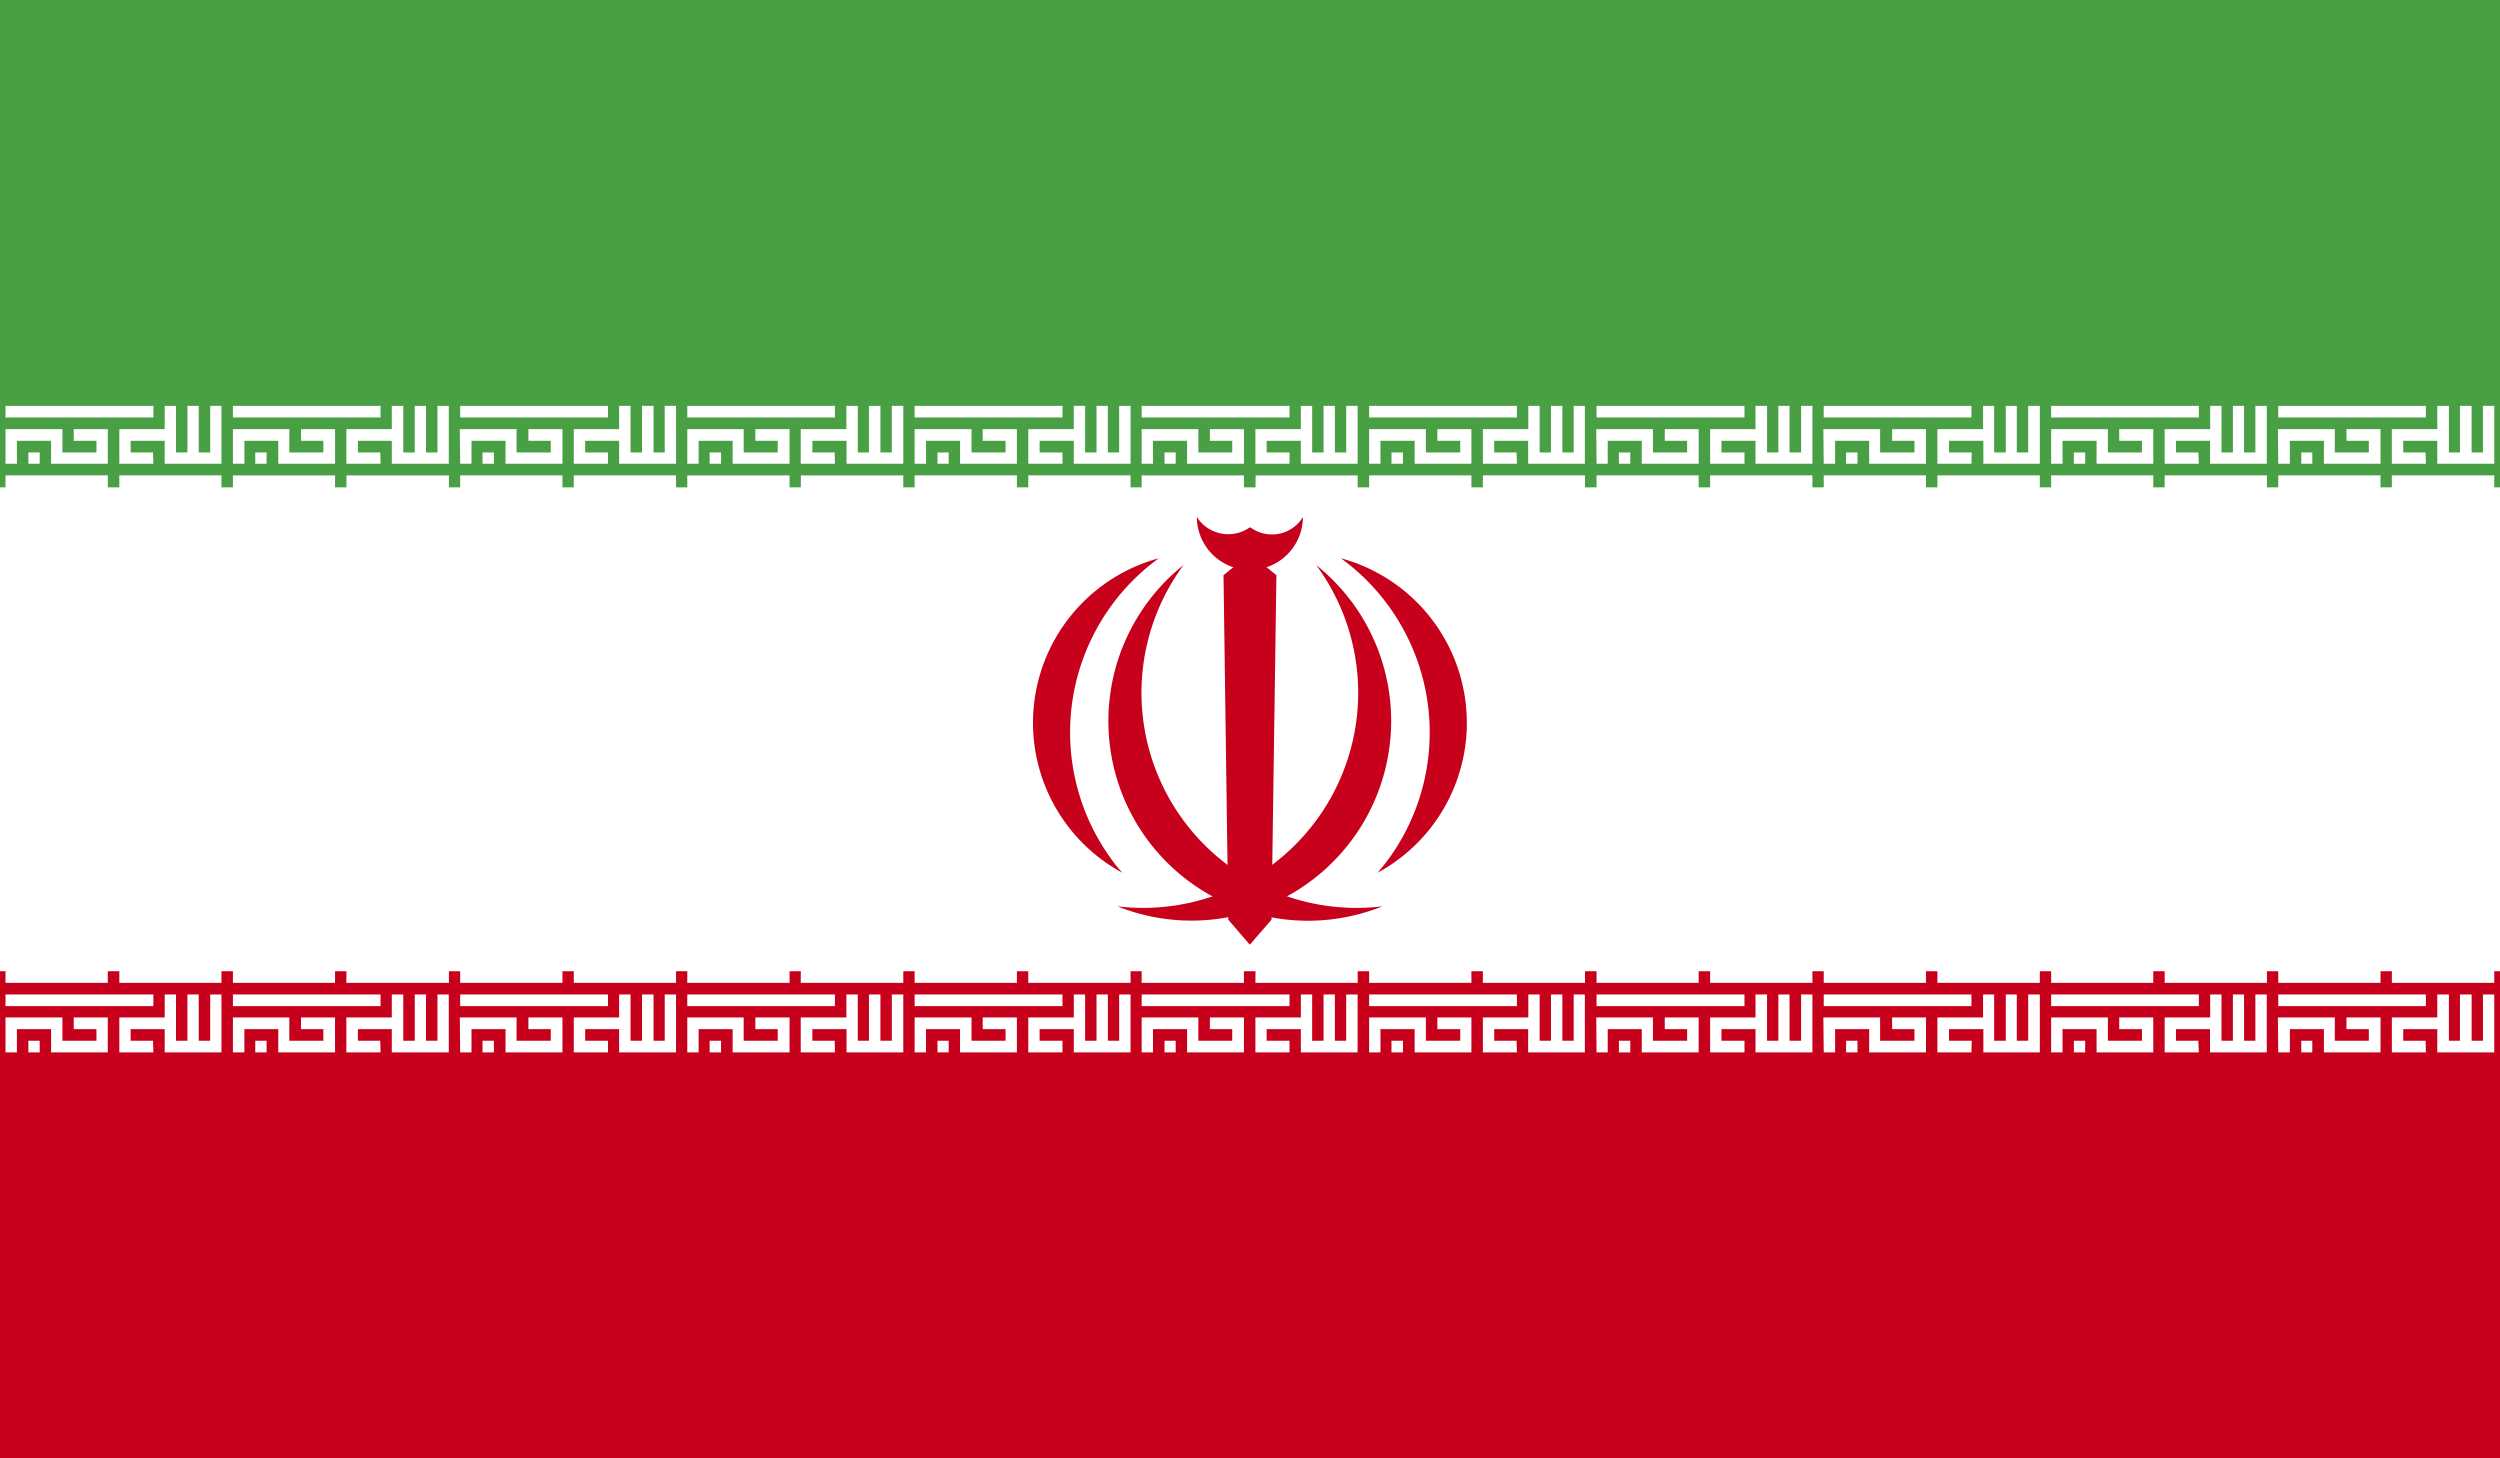 <svg xmlns="http://www.w3.org/2000/svg" xmlns:xlink="http://www.w3.org/1999/xlink" width="33.563" height="19.578" viewBox="0 0 33.563 19.578">
  <rect x="0" y="0" width="33.563" height="19.578" fill="#333333" stroke="none"/>
  <defs>
    <clipPath id="clip-path">
      <rect id="Rectangle_3193" data-name="Rectangle 3193" width="33.563" height="19.578" transform="translate(616.873 476.805)" fill="none"/>
    </clipPath>
  </defs>
  <g id="IRAN" transform="translate(-616.873 -476.805)">
    <g id="Group_4994" data-name="Group 4994">
      <g id="Group_4993" data-name="Group 4993">
        <g id="Group_4992" data-name="Group 4992" clip-path="url(#clip-path)">
          <rect id="Rectangle_3189" data-name="Rectangle 3189" width="33.563" height="19.578" transform="translate(616.873 476.805)" fill="#fff"/>
          <rect id="Rectangle_3190" data-name="Rectangle 3190" width="33.563" height="6.543" transform="translate(616.873 476.805)" fill="#49a044"/>
          <rect id="Rectangle_3191" data-name="Rectangle 3191" width="33.563" height="6.539" transform="translate(616.873 489.844)" fill="#c7001b"/>
          <path id="Path_6836" data-name="Path 6836" d="M633.652,484.238l-.353.289.064,4.625.289.336.291-.336.066-4.625Z" fill="#c7001b"/>
          <g id="Group_4991" data-name="Group 4991">
            <g id="Group_4990" data-name="Group 4990" clip-path="url(#clip-path)">
              <path id="Path_6837" data-name="Path 6837" d="M634.365,483.746a.486.486,0,0,1-.674.16c-.011-.008-.027-.015-.037-.023a.5.5,0,0,1-.687-.1.437.437,0,0,0-.026-.039.712.712,0,1,0,1.424,0" fill="#c7001b"/>
              <path id="Path_6838" data-name="Path 6838" d="M634.543,484.391a2.888,2.888,0,0,1-2.668,4.582,2.68,2.68,0,0,0,2.668-4.582" fill="#c7001b"/>
              <path id="Path_6839" data-name="Path 6839" d="M632.762,484.391a2.888,2.888,0,0,0,2.67,4.582,2.68,2.68,0,0,1-2.67-4.582" fill="#c7001b"/>
              <path id="Path_6840" data-name="Path 6840" d="M634.875,484.3a2.89,2.89,0,0,1,.639,4.039c-.047.062-.1.129-.147.183a2.289,2.289,0,0,0-.492-4.222" fill="#c7001b"/>
              <path id="Path_6841" data-name="Path 6841" d="M632.43,484.3a2.89,2.89,0,0,0-.637,4.039,1.763,1.763,0,0,0,.148.183,2.289,2.289,0,0,1,.489-4.222" fill="#c7001b"/>
              <path id="Path_6842" data-name="Path 6842" d="M616.947,483.031h.153v-.308h.459v.308h.761v-.465h-.457v.157h.305v.156h-.457v-.313h-.764Zm.307,0h.152v-.152h-.152Zm-.307-.621h1.985v-.156h-1.985Zm1.985.621h-.457v-.465h.609v-.312h.152v.625h.153v-.625h.152v.625h.154v-.625h.151v.777h-.762v-.308h-.457v.156h.3Z" fill="#fff"/>
              <path id="Path_6843" data-name="Path 6843" d="M620,483.031h.154v-.308h.455v.308h.762v-.465h-.457v.157h.3v.156h-.457v-.313H620Zm.3,0h.152v-.152H620.3Zm-.3-.621h1.982v-.156H620Zm1.982.621h-.459v-.465h.61v-.312h.154v.625h.154v-.625h.151v.625h.154v-.625h.152v.777h-.765v-.308h-.455v.156h.3Z" fill="#fff"/>
              <path id="Path_6844" data-name="Path 6844" d="M623.051,483.031h.152v-.308h.457v.308h.764v-.465h-.457v.157h.3v.156h-.459v-.313h-.762Zm.3,0h.153v-.152h-.153Zm-.3-.621h1.984v-.156h-1.984Zm1.984.621h-.459v-.465h.609v-.312h.153v.625h.154v-.625h.155v.625h.15v-.625h.152v.777h-.764v-.308h-.456v.156h.306Z" fill="#fff"/>
              <path id="Path_6845" data-name="Path 6845" d="M626.1,483.031h.152v-.308h.457v.308h.764v-.465h-.459v.157h.3v.156h-.457v-.313H626.1Zm.3,0h.153v-.152h-.153Zm-.3-.621h1.982v-.156H626.1Zm1.982.621h-.459v-.465h.613v-.312h.153v.625h.15v-.625h.154v.625h.153v-.625H629v.777h-.762v-.308h-.459v.156h.3Z" fill="#fff"/>
              <path id="Path_6846" data-name="Path 6846" d="M629.152,483.031h.153v-.308h.457v.308h.763v-.465h-.459v.157h.307v.156h-.457v-.313h-.764Zm.307,0h.15v-.152h-.15Zm-.307-.621h1.985v-.156h-1.985Zm1.985.621h-.459v-.465h.611v-.312h.152v.625h.153v-.625h.152v.625h.152v-.625h.153v.777h-.762v-.308h-.459v.156h.307Z" fill="#fff"/>
              <path id="Path_6847" data-name="Path 6847" d="M632.2,483.031h.152v-.308h.458v.308h.763v-.465h-.457v.157h.3v.156h-.455v-.313H632.2Zm.307,0h.15v-.152h-.15Zm-.307-.621h1.985v-.156H632.2Zm1.985.621h-.458v-.465h.61v-.312h.152v.625h.153v-.625h.152v.625h.152v-.625h.153v.777h-.762v-.308h-.459v.156h.307Z" fill="#fff"/>
              <path id="Path_6848" data-name="Path 6848" d="M635.254,483.031h.152v-.308h.459v.308h.762v-.465h-.457v.157h.307v.156h-.461v-.313h-.762Zm.3,0h.154v-.152h-.154Zm-.3-.621h1.984v-.156h-1.984Zm1.984.621h-.457v-.465h.61v-.312h.152v.625h.152v-.625h.153v.625H638v-.625h.15v.777h-.761v-.308h-.456v.156h.3Z" fill="#fff"/>
              <path id="Path_6849" data-name="Path 6849" d="M638.307,483.031h.15v-.308h.457v.308h.764v-.465h-.455v.157h.3v.156h-.459v-.313h-.761Zm.3,0h.153v-.152h-.153Zm-.3-.621h1.986v-.156h-1.986Zm1.986.621h-.461v-.465h.609v-.312h.155v.625h.152v-.625h.15v.625h.155v-.625h.152v.777h-.764v-.308h-.457v.156h.309Z" fill="#fff"/>
              <path id="Path_6850" data-name="Path 6850" d="M641.357,483.031h.153v-.308h.457v.308h.763v-.465h-.455v.157h.3v.156h-.461v-.313h-.762Zm.3,0h.153v-.152h-.153Zm-.3-.621h1.983v-.156h-1.983Zm1.983.621h-.457v-.465h.613v-.312h.149v.625h.156v-.625h.148v.625h.153v-.625h.156v.777H643.5v-.308h-.461v.156h.305Z" fill="#fff"/>
              <path id="Path_6851" data-name="Path 6851" d="M644.41,483.031h.153v-.308h.457v.308h.761v-.465h-.457v.157h.305v.156h-.457v-.313h-.762Zm.305,0h.152v-.152h-.152Zm-.305-.621h1.983v-.156H644.41Zm1.983.621h-.459v-.465h.611v-.312h.152v.625h.153v-.625H647v.625h.152v-.625h.153v.777h-.762v-.308h-.457v.156h.3Z" fill="#fff"/>
              <path id="Path_6852" data-name="Path 6852" d="M647.459,483.031h.156v-.308h.457v.308h.76v-.465h-.457v.157h.3v.156h-.457v-.313h-.764Zm.309,0h.148v-.152h-.148Zm-.309-.621h1.982v-.156h-1.982Zm1.982.621h-.457v-.465h.61v-.312h.156v.625h.148v-.625h.157v.625h.152v-.625h.152v.777h-.765v-.308h-.457v.156h.3Z" fill="#fff"/>
              <path id="Path_6853" data-name="Path 6853" d="M616.947,483.5h1.373v-.313h-1.373Zm1.528,0h1.371v-.313h-1.371Z" fill="#fff"/>
              <path id="Path_6854" data-name="Path 6854" d="M620,483.5h1.371v-.313H620Zm1.523,0H622.9v-.313h-1.375Z" fill="#fff"/>
              <path id="Path_6855" data-name="Path 6855" d="M623.051,483.5h1.373v-.313h-1.373Zm1.525,0h1.373v-.313h-1.373Z" fill="#fff"/>
              <path id="Path_6856" data-name="Path 6856" d="M626.1,483.5h1.373v-.313H626.1Zm1.523,0H629v-.313h-1.375Z" fill="#fff"/>
              <path id="Path_6857" data-name="Path 6857" d="M629.152,483.5h1.373v-.313h-1.373Zm1.526,0h1.373v-.313h-1.373Z" fill="#fff"/>
              <path id="Path_6858" data-name="Path 6858" d="M632.2,483.5h1.373v-.313H632.2Zm1.527,0H635.1v-.313H633.73Z" fill="#fff"/>
              <path id="Path_6859" data-name="Path 6859" d="M635.254,483.5h1.373v-.313h-1.373Zm1.527,0h1.371v-.313h-1.371Z" fill="#fff"/>
              <path id="Path_6860" data-name="Path 6860" d="M638.307,483.5h1.371v-.313h-1.371Zm1.525,0h1.373v-.313h-1.373Z" fill="#fff"/>
              <path id="Path_6861" data-name="Path 6861" d="M641.357,483.5h1.373v-.313h-1.373Zm1.526,0h1.375v-.313h-1.375Z" fill="#fff"/>
              <path id="Path_6862" data-name="Path 6862" d="M644.41,483.5h1.371v-.313H644.41Zm1.524,0h1.373v-.313h-1.373Z" fill="#fff"/>
              <path id="Path_6863" data-name="Path 6863" d="M647.459,483.5h1.373v-.313h-1.373Zm1.525,0h1.375v-.313h-1.375Z" fill="#fff"/>
              <path id="Path_6864" data-name="Path 6864" d="M616.947,490.934h.153v-.313h.459v.313h.761v-.469h-.457v.156h.305v.156h-.457v-.312h-.764Zm.307,0h.152v-.157h-.152Zm-.307-.621h1.985v-.157h-1.985Zm1.985.621h-.457v-.469h.609v-.309h.152v.621h.153v-.621h.152v.621h.154v-.621h.151v.778h-.762v-.313h-.457v.156h.3Z" fill="#fff"/>
              <path id="Path_6865" data-name="Path 6865" d="M620,490.934h.154v-.313h.455v.313h.762v-.469h-.457v.156h.3v.156h-.457v-.312H620Zm.3,0h.152v-.157H620.3Zm-.3-.621h1.982v-.157H620Zm1.982.621h-.459v-.469h.61v-.309h.154v.621h.154v-.621h.151v.621h.154v-.621h.152v.778h-.765v-.313h-.455v.156h.3Z" fill="#fff"/>
              <path id="Path_6866" data-name="Path 6866" d="M623.051,490.934h.152v-.313h.457v.313h.764v-.469h-.457v.156h.3v.156h-.459v-.312h-.762Zm.3,0h.153v-.157h-.153Zm-.3-.621h1.984v-.157h-1.984Zm1.984.621h-.459v-.469h.609v-.309h.153v.621h.154v-.621h.155v.621h.15v-.621h.152v.778h-.764v-.313h-.456v.156h.306Z" fill="#fff"/>
              <path id="Path_6867" data-name="Path 6867" d="M626.1,490.934h.152v-.313h.457v.313h.764v-.469h-.459v.156h.3v.156h-.457v-.312H626.1Zm.3,0h.153v-.157h-.153Zm-.3-.621h1.982v-.157H626.1Zm1.982.621h-.459v-.469h.613v-.309h.153v.621h.15v-.621h.154v.621h.153v-.621H629v.778h-.762v-.313h-.459v.156h.3Z" fill="#fff"/>
              <path id="Path_6868" data-name="Path 6868" d="M629.152,490.934h.153v-.313h.457v.313h.763v-.469h-.459v.156h.307v.156h-.457v-.312h-.764Zm.307,0h.15v-.157h-.15Zm-.307-.621h1.985v-.157h-1.985Zm1.985.621h-.459v-.469h.611v-.309h.152v.621h.153v-.621h.152v.621h.152v-.621h.153v.778h-.762v-.313h-.459v.156h.307Z" fill="#fff"/>
              <path id="Path_6869" data-name="Path 6869" d="M632.2,490.934h.152v-.313h.458v.313h.763v-.469h-.457v.156h.3v.156h-.455v-.312H632.2Zm.307,0h.15v-.157h-.15Zm-.307-.621h1.985v-.157H632.2Zm1.985.621h-.458v-.469h.61v-.309h.152v.621h.153v-.621h.152v.621h.152v-.621h.153v.778h-.762v-.313h-.459v.156h.307Z" fill="#fff"/>
              <path id="Path_6870" data-name="Path 6870" d="M635.254,490.934h.152v-.313h.459v.313h.762v-.469h-.457v.156h.307v.156h-.461v-.312h-.762Zm.3,0h.154v-.157h-.154Zm-.3-.621h1.984v-.157h-1.984Zm1.984.621h-.457v-.469h.61v-.309h.152v.621h.152v-.621h.153v.621H638v-.621h.15v.778h-.761v-.313h-.456v.156h.3Z" fill="#fff"/>
              <path id="Path_6871" data-name="Path 6871" d="M638.307,490.934h.15v-.313h.457v.313h.764v-.469h-.455v.156h.3v.156h-.459v-.312h-.761Zm.3,0h.153v-.157h-.153Zm-.3-.621h1.986v-.157h-1.986Zm1.986.621h-.461v-.469h.609v-.309h.155v.621h.152v-.621h.15v.621h.155v-.621h.152v.778h-.764v-.313h-.457v.156h.309Z" fill="#fff"/>
              <path id="Path_6872" data-name="Path 6872" d="M641.357,490.934h.153v-.313h.457v.313h.763v-.469h-.455v.156h.3v.156h-.461v-.312h-.762Zm.3,0h.153v-.157h-.153Zm-.3-.621h1.983v-.157h-1.983Zm1.983.621h-.457v-.469h.613v-.309h.149v.621h.156v-.621h.148v.621h.153v-.621h.156v.778H643.5v-.313h-.461v.156h.305Z" fill="#fff"/>
              <path id="Path_6873" data-name="Path 6873" d="M644.41,490.934h.153v-.313h.457v.313h.761v-.469h-.457v.156h.305v.156h-.457v-.312h-.762Zm.305,0h.152v-.157h-.152Zm-.305-.621h1.983v-.157H644.41Zm1.983.621h-.459v-.469h.611v-.309h.152v.621h.153v-.621H647v.621h.152v-.621h.153v.778h-.762v-.313h-.457v.156h.3Z" fill="#fff"/>
              <path id="Path_6874" data-name="Path 6874" d="M647.459,490.934h.156v-.313h.457v.313h.76v-.469h-.457v.156h.3v.156h-.457v-.312h-.764Zm.309,0h.148v-.157h-.148Zm-.309-.621h1.982v-.157h-1.982Zm1.982.621h-.457v-.469h.61v-.309h.156v.621h.148v-.621h.157v.621h.152v-.621h.152v.778h-.765v-.313h-.457v.156h.3Z" fill="#fff"/>
              <path id="Path_6875" data-name="Path 6875" d="M616.947,490h1.373v-.312h-1.373Zm1.528,0h1.371v-.312h-1.371Z" fill="#fff"/>
              <path id="Path_6876" data-name="Path 6876" d="M620,490h1.371v-.312H620Zm1.523,0H622.9v-.312h-1.375Z" fill="#fff"/>
              <path id="Path_6877" data-name="Path 6877" d="M623.051,490h1.373v-.312h-1.373Zm1.525,0h1.373v-.312h-1.373Z" fill="#fff"/>
              <path id="Path_6878" data-name="Path 6878" d="M626.1,490h1.373v-.312H626.1Zm1.523,0H629v-.312h-1.375Z" fill="#fff"/>
              <path id="Path_6879" data-name="Path 6879" d="M629.152,490h1.373v-.312h-1.373Zm1.526,0h1.373v-.312h-1.373Z" fill="#fff"/>
              <path id="Path_6880" data-name="Path 6880" d="M632.2,490h1.373v-.312H632.2Zm1.527,0H635.1v-.312H633.73Z" fill="#fff"/>
              <path id="Path_6881" data-name="Path 6881" d="M635.254,490h1.373v-.312h-1.373Zm1.527,0h1.371v-.312h-1.371Z" fill="#fff"/>
              <path id="Path_6882" data-name="Path 6882" d="M638.307,490h1.371v-.312h-1.371Zm1.525,0h1.373v-.312h-1.373Z" fill="#fff"/>
              <path id="Path_6883" data-name="Path 6883" d="M641.357,490h1.373v-.312h-1.373Zm1.526,0h1.375v-.312h-1.375Z" fill="#fff"/>
              <path id="Path_6884" data-name="Path 6884" d="M644.41,490h1.371v-.312H644.41Zm1.524,0h1.373v-.312h-1.373Z" fill="#fff"/>
              <path id="Path_6885" data-name="Path 6885" d="M647.459,490h1.373v-.312h-1.373Zm1.525,0h1.375v-.312h-1.375Z" fill="#fff"/>
            </g>
          </g>
        </g>
      </g>
    </g>
  </g>
</svg>
